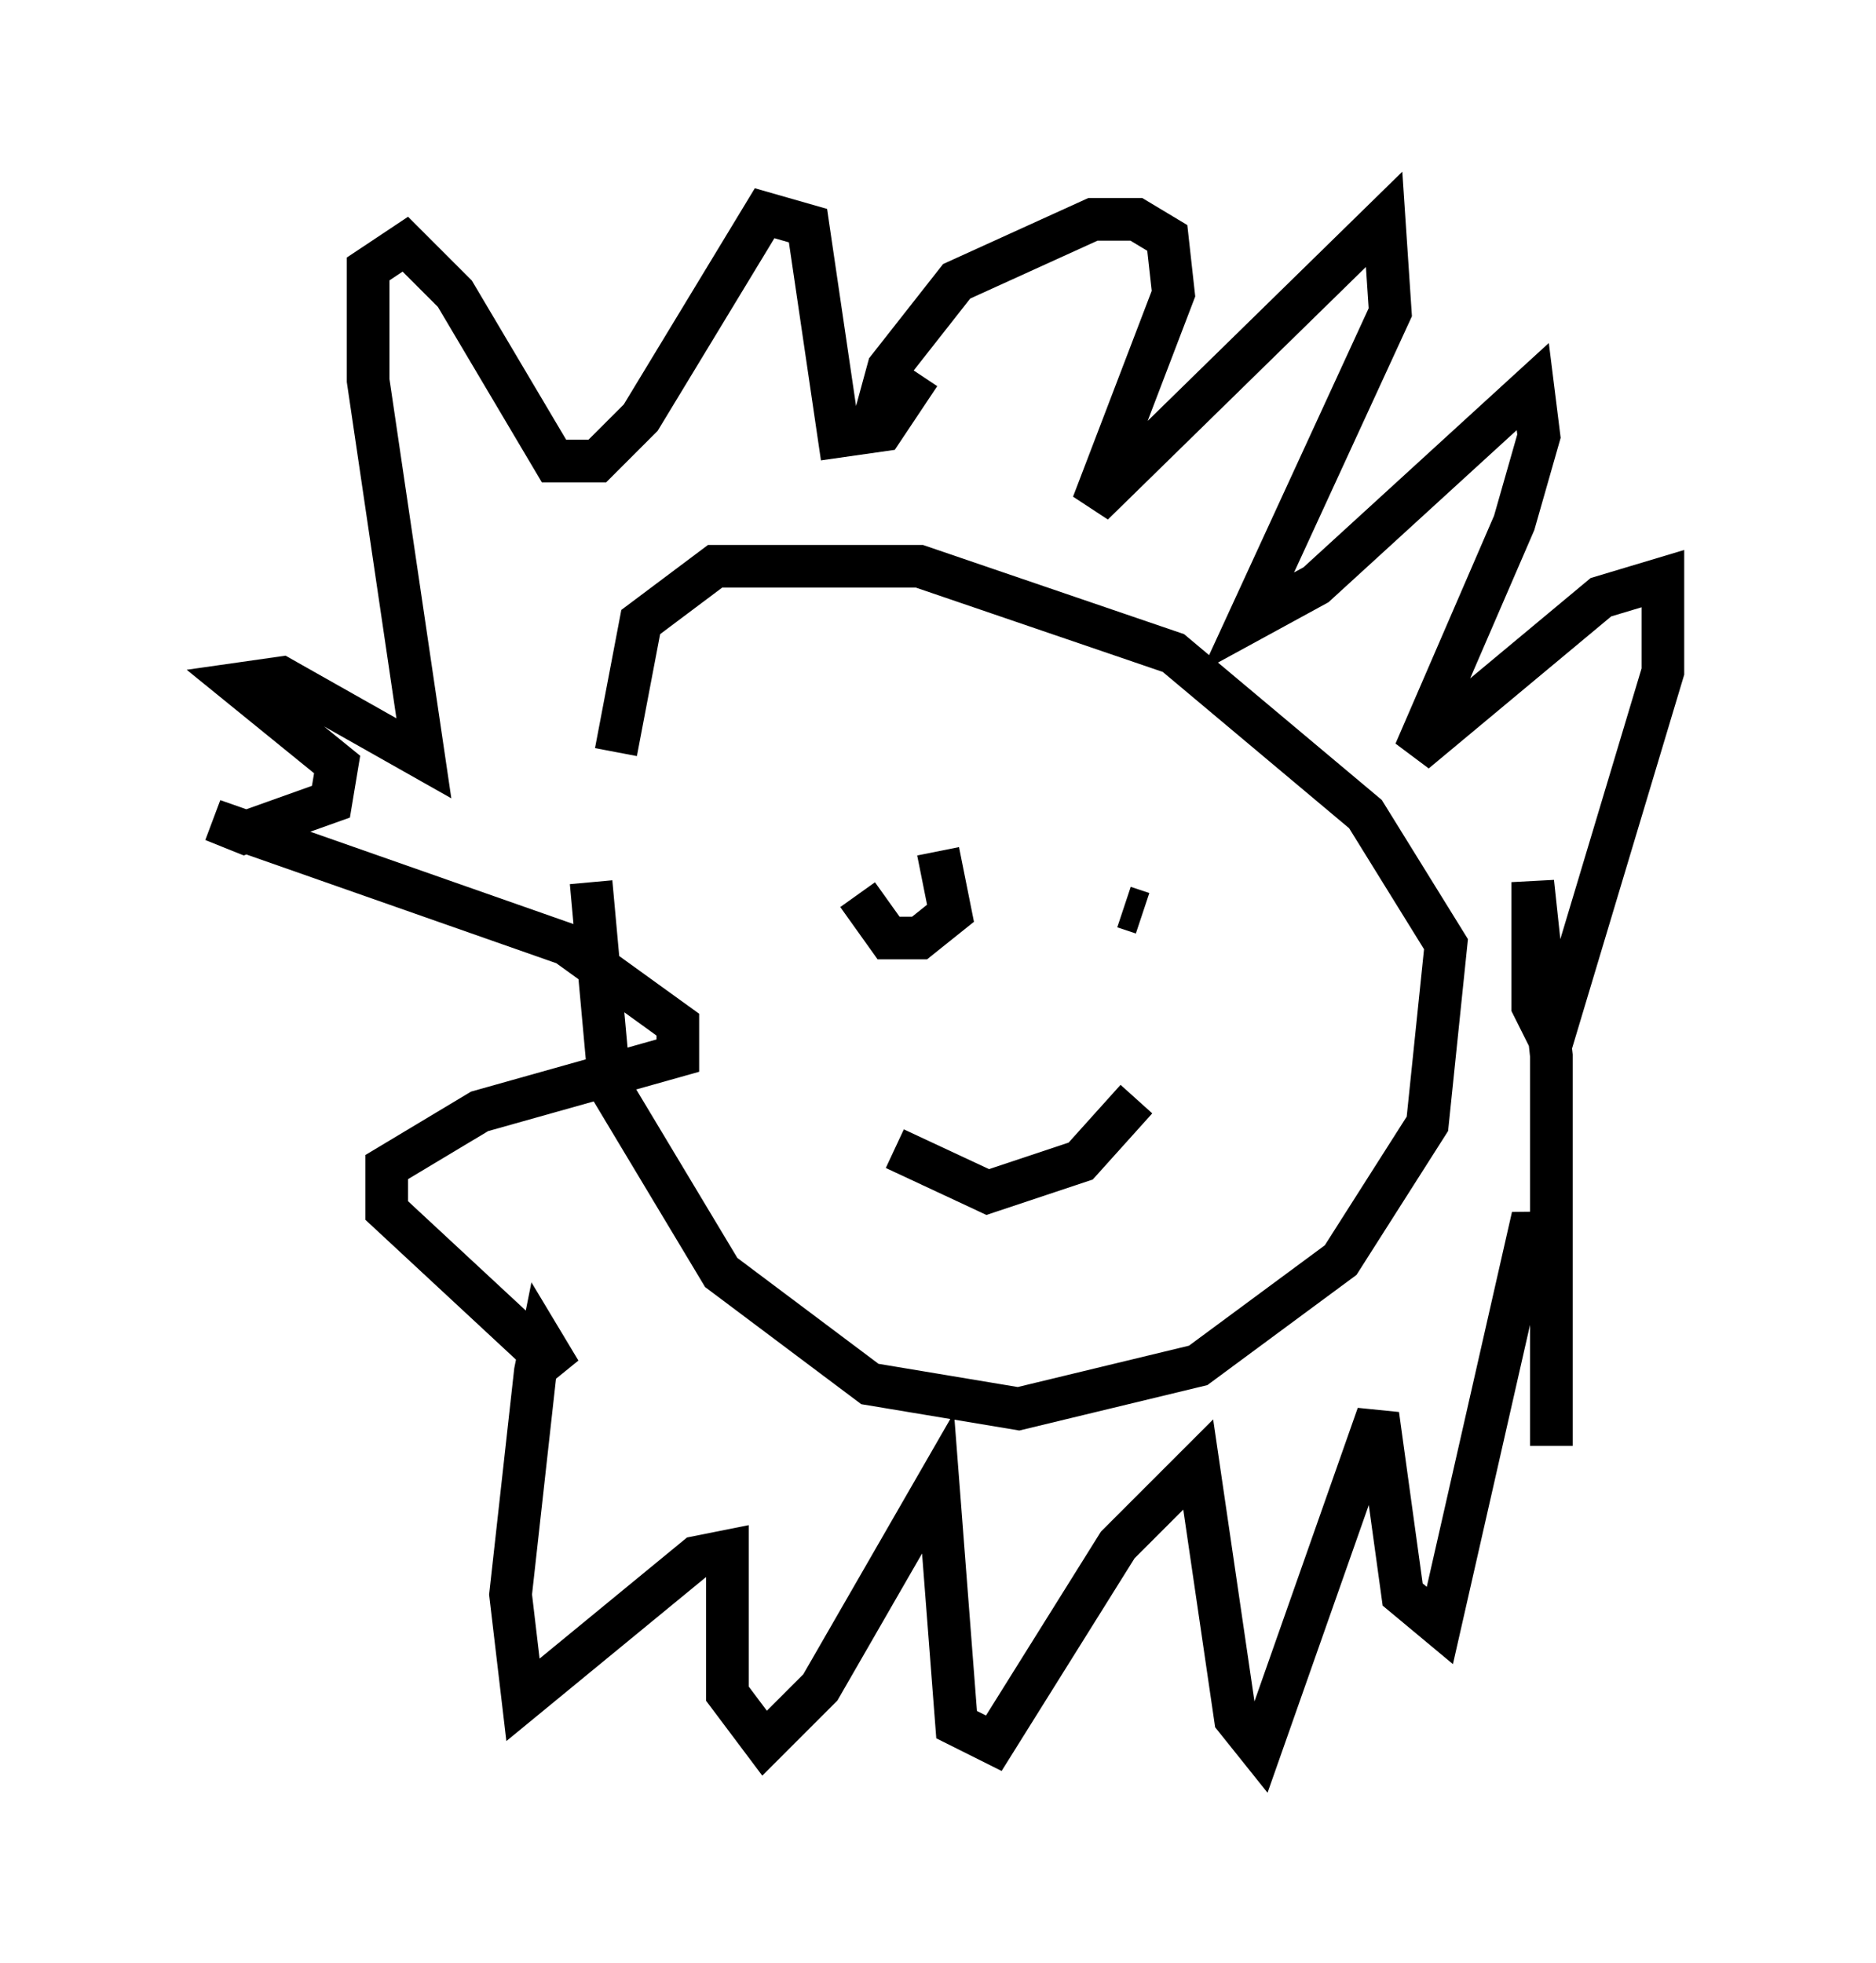 <?xml version="1.0" encoding="utf-8" ?>
<svg baseProfile="full" height="46.022" version="1.1" width="43.989" xmlns="http://www.w3.org/2000/svg" xmlns:ev="http://www.w3.org/2001/xml-events" xmlns:xlink="http://www.w3.org/1999/xlink"><defs /><rect fill="white" height="46.022" width="43.989" x="0" y="0" /><path d="M14.877, 16.184 m-1.017, 4.503 l0.436, 4.793 2.615, 4.358 l3.486, 2.615 3.486, 0.581 l4.212, -1.017 3.341, -2.469 l2.034, -3.196 0.436, -4.212 l-1.888, -3.05 -4.503, -3.777 l-5.955, -2.034 -4.793, 0.0 l-1.743, 1.307 -0.581, 3.05 m5.955, -7.408 l0.436, -1.598 1.598, -2.034 l3.196, -1.453 1.017, 0.0 l0.726, 0.436 0.145, 1.307 l-1.888, 4.939 6.827, -6.682 l0.145, 2.179 -3.341, 7.263 l1.598, -0.872 5.084, -4.648 l0.145, 1.162 -0.581, 2.034 l-2.324, 5.374 4.358, -3.631 l1.453, -0.436 0.0, 2.179 l-2.615, 8.715 -0.436, -0.872 l0.0, -2.905 0.436, 4.067 l0.0, 9.151 0.0, -3.631 l-0.436, -1.743 -2.179, 9.587 l-0.872, -0.726 -0.581, -4.212 l-2.76, 7.844 -0.581, -0.726 l-0.872, -5.955 -1.888, 1.888 l-2.905, 4.648 -0.872, -0.436 l-0.436, -5.665 -2.76, 4.793 l-1.307, 1.307 -0.872, -1.162 l0.0, -3.341 -0.726, 0.145 l-4.067, 3.341 -0.291, -2.469 l0.581, -5.229 0.145, -0.726 l0.436, 0.726 -4.067, -3.777 l0.0, -1.017 2.179, -1.307 l4.648, -1.307 0.0, -0.726 l-2.615, -1.888 -8.279, -2.905 l0.726, 0.291 2.034, -0.726 l0.145, -0.872 -2.324, -1.888 l1.017, -0.145 3.341, 1.888 l-1.307, -8.86 0.0, -2.615 l0.872, -0.581 1.162, 1.162 l2.324, 3.922 1.017, 0.0 l1.017, -1.017 2.905, -4.793 l1.017, 0.291 0.726, 4.939 l1.017, -0.145 0.872, -1.307 m0.436, 11.184 l0.291, 1.453 -0.726, 0.581 l-0.726, 0.0 -0.726, -1.017 m6.246, 0.291 l0.436, 0.145 m-5.81, 5.52 l2.179, 1.017 2.179, -0.726 l1.307, -1.453 " fill="none" stroke="black" stroke-width="1" /></svg>